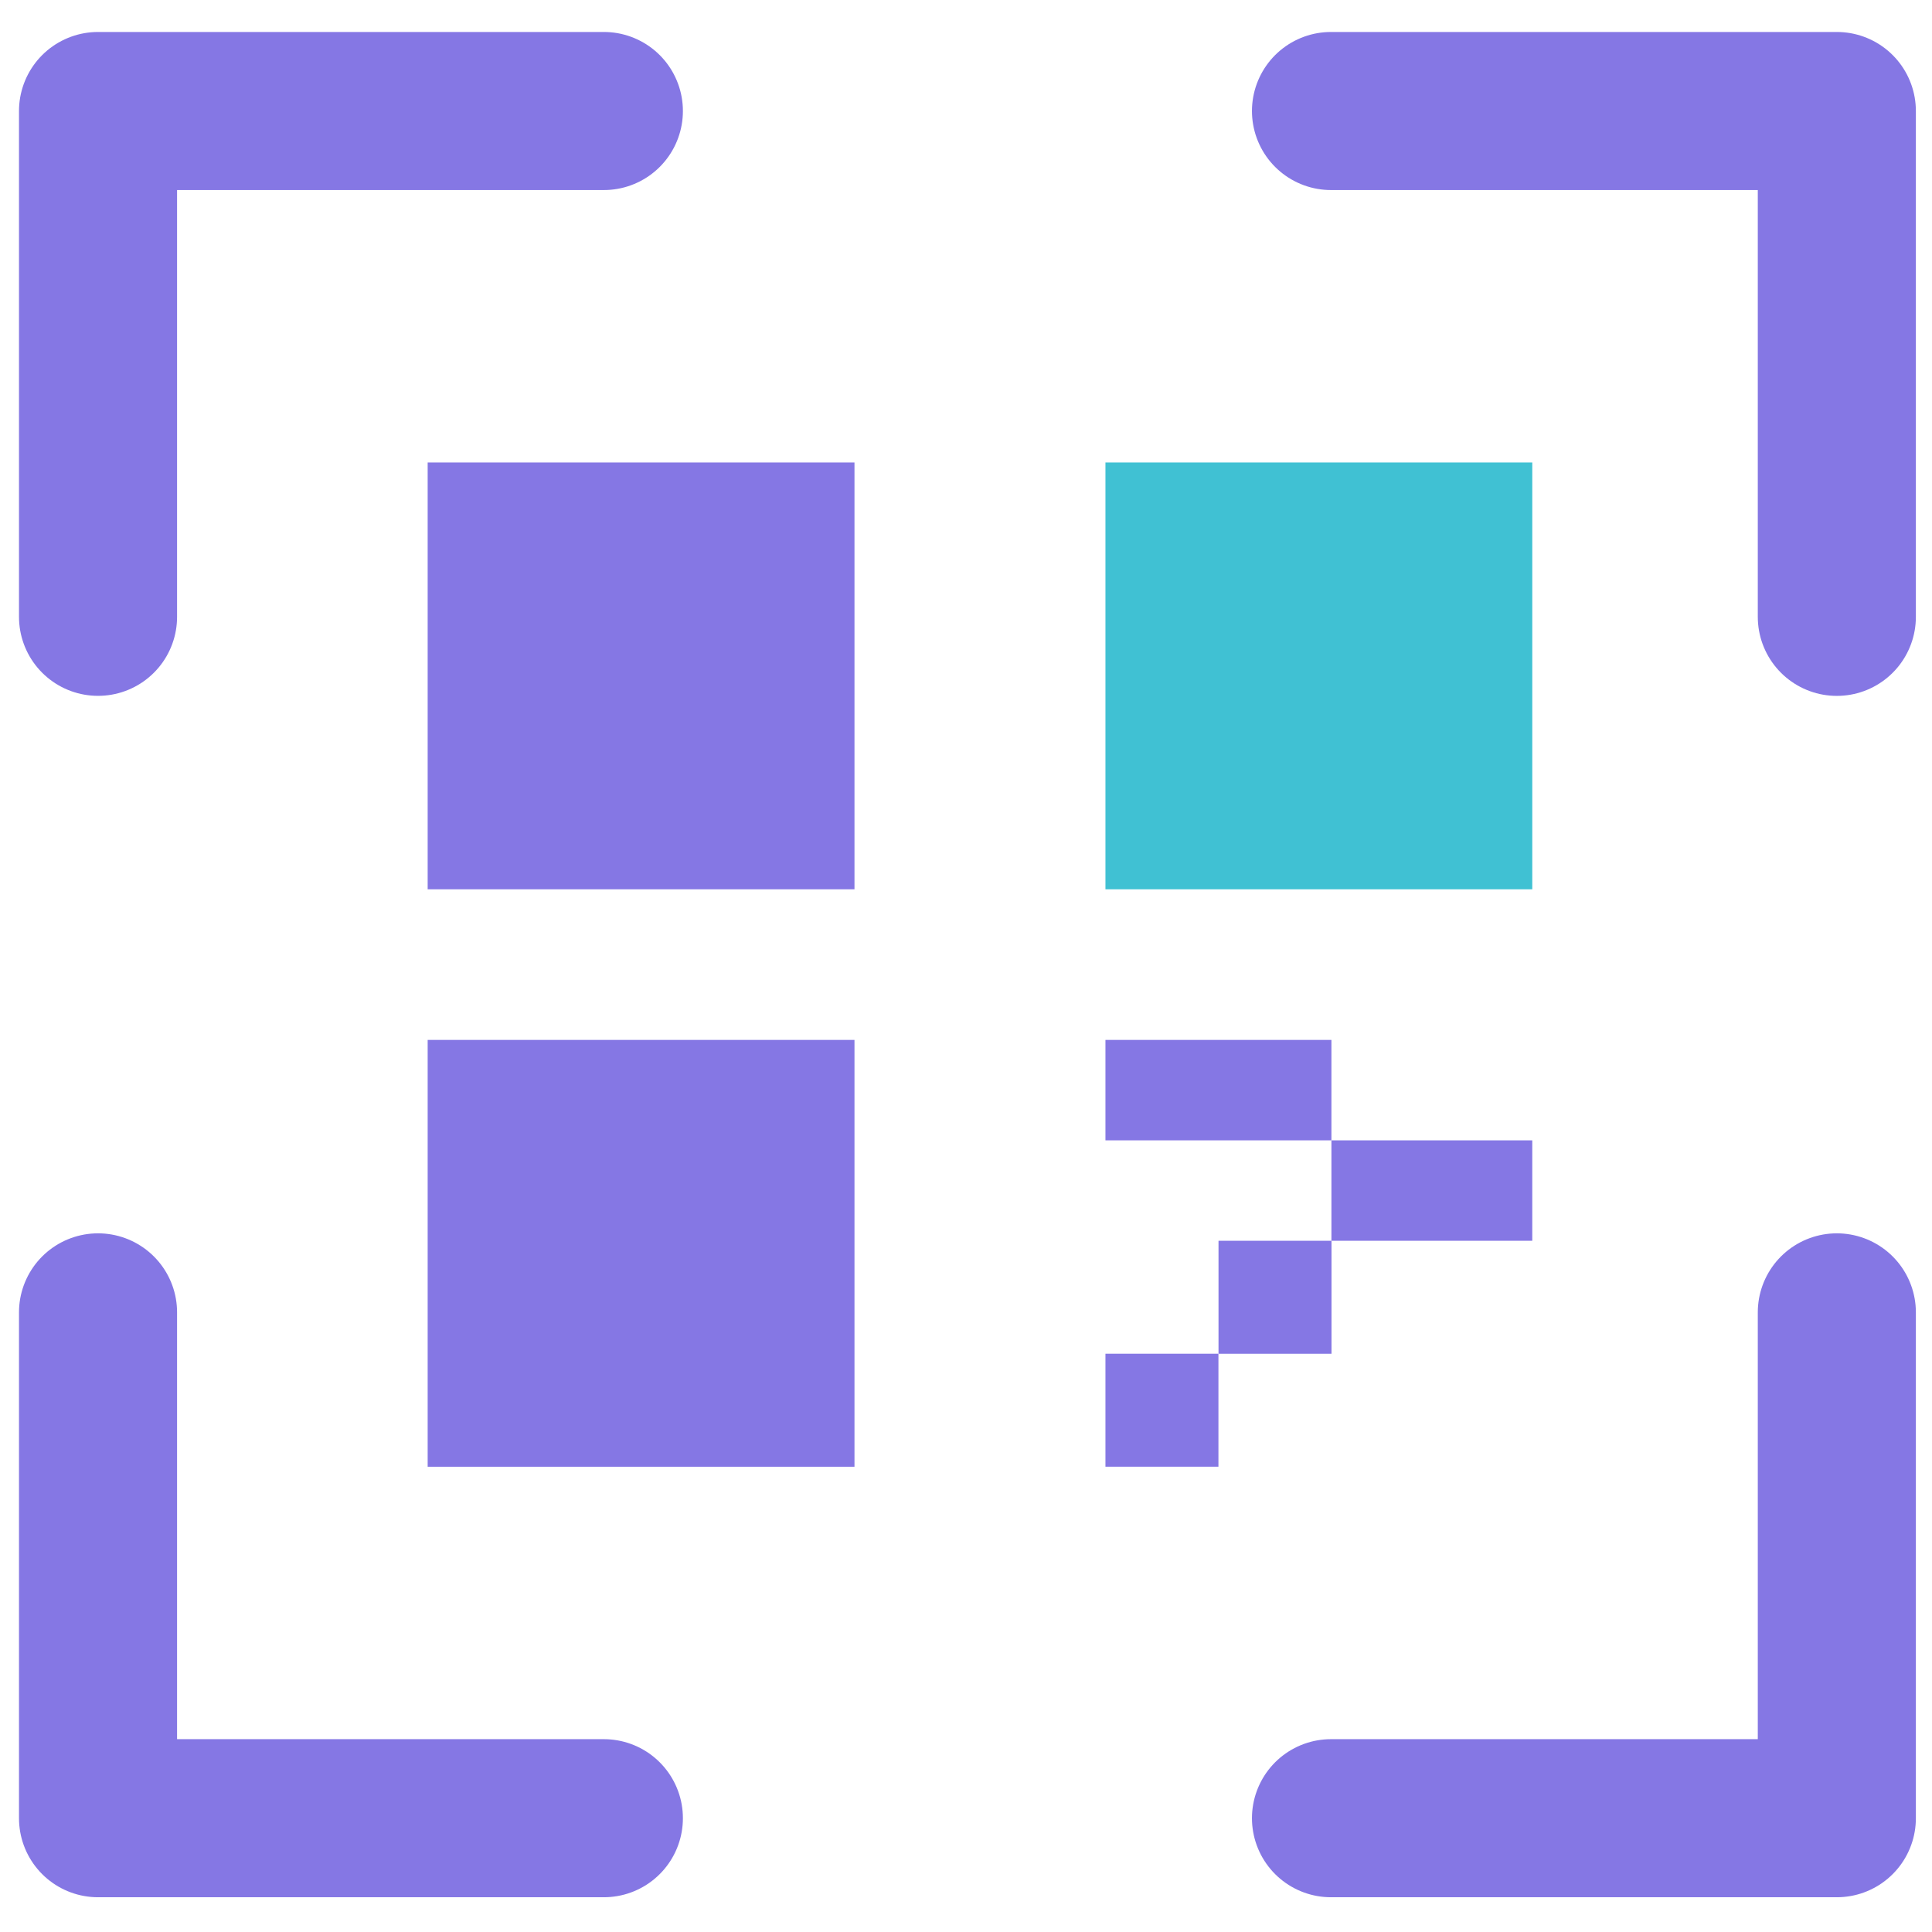 <svg width="50" height="50" viewBox="0 0 50 50" fill="none" xmlns="http://www.w3.org/2000/svg">
<path d="M2.537 15.963V2.873H15.628" stroke="#8577E4" stroke-width="4.091" stroke-linecap="round" stroke-linejoin="round"/>
<path d="M2.537 33.964L2.537 47.055H15.628" stroke="#8577E4" stroke-width="4.091" stroke-linecap="round" stroke-linejoin="round"/>
<path d="M47.537 15.964V2.873H34.446" stroke="#8577E4" stroke-width="4.091" stroke-linecap="round" stroke-linejoin="round"/>
<path d="M47.537 33.964V47.055H34.446" stroke="#8577E4" stroke-width="4.091" stroke-linecap="round" stroke-linejoin="round"/>
<rect x="11.068" y="11.969" width="11.046" height="11.046" fill="#8577E4"/>
<rect x="28.609" y="11.969" width="11.046" height="11.046" fill="#40C1D3"/>
<rect x="11.068" y="26.913" width="11.046" height="11.046" fill="#8577E4"/>
<rect x="28.609" y="26.913" width="5.848" height="2.599" fill="#8577E4"/>
<rect x="34.457" y="29.512" width="5.198" height="2.599" fill="#8577E4"/>
<rect x="31.535" y="32.111" width="2.924" height="2.924" fill="#8577E4"/>
<rect x="28.609" y="35.034" width="2.924" height="2.924" fill="#8577E4"/>
</svg>
